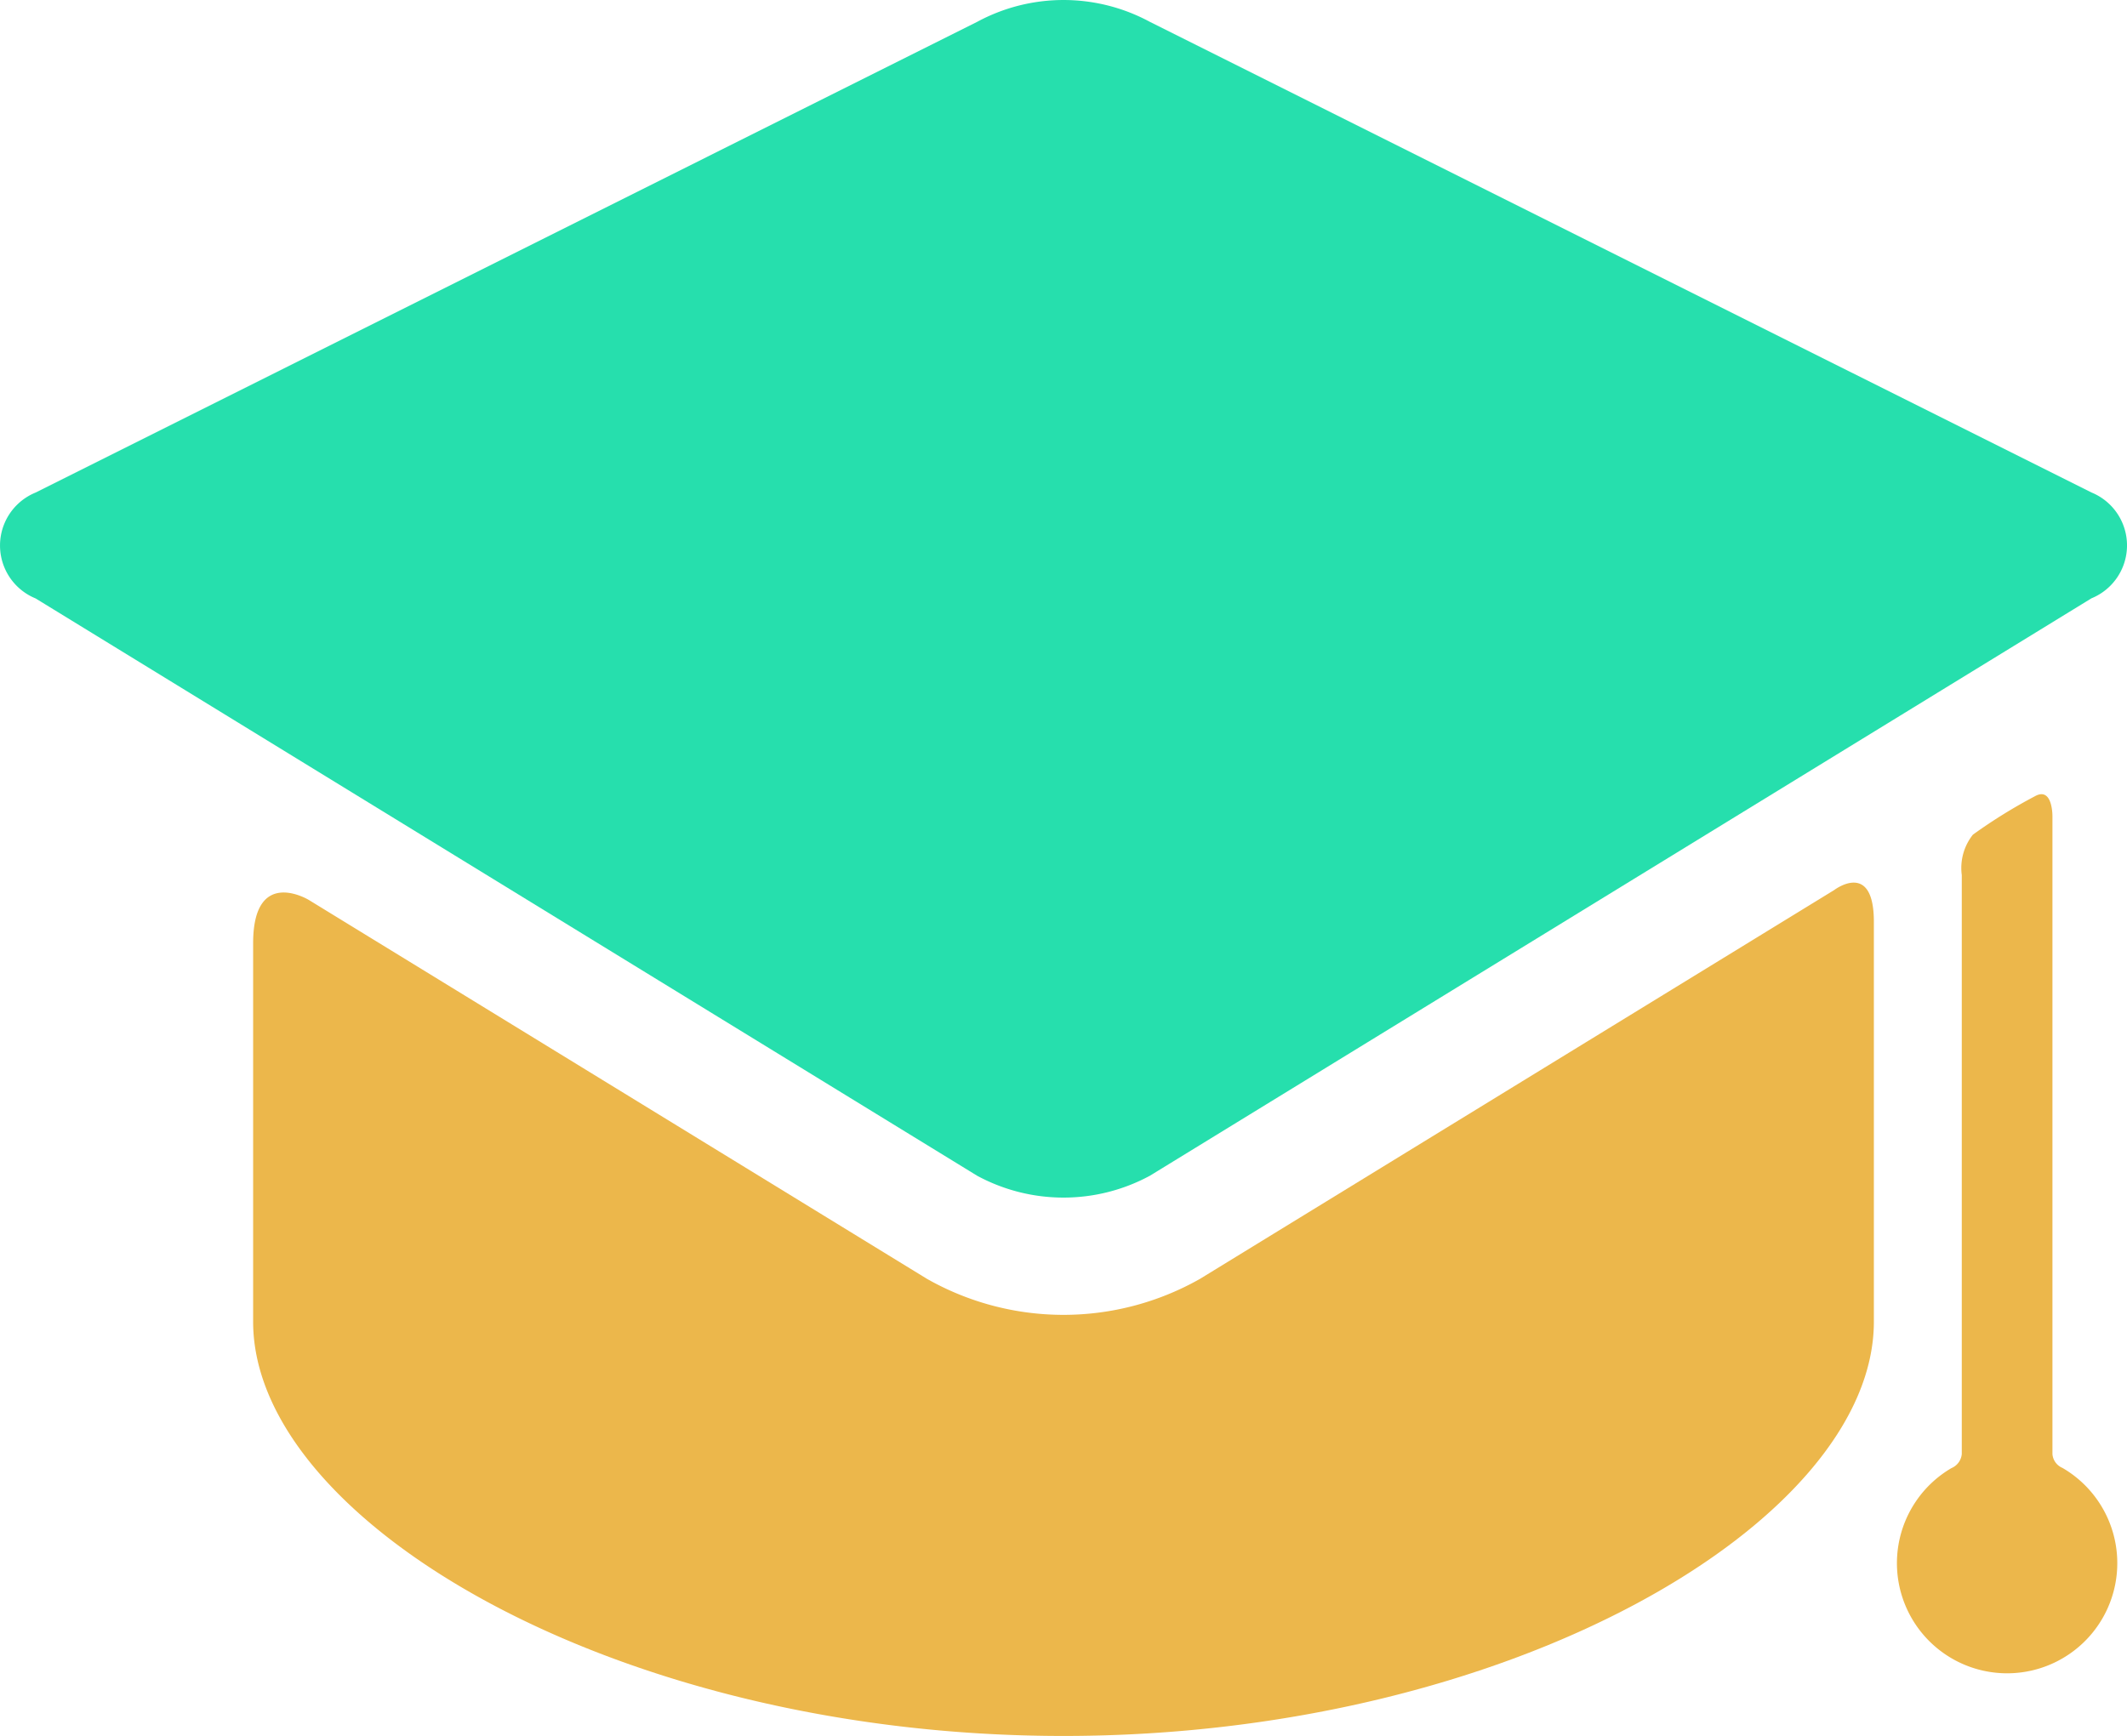 <svg xmlns="http://www.w3.org/2000/svg" width="67.356" height="54.982" viewBox="0 0 67.356 54.982">
  <g id="college-graduation_2_" data-name="college-graduation (2)" transform="translate(0 -36.647)">
    <g id="Layer_5_59_" transform="translate(0 36.648)">
      <g id="Group_14611" data-name="Group 14611" transform="translate(0 0)">
        <path id="Path_28081" data-name="Path 28081" d="M77.467,214.792a8.765,8.765,0,0,1-8.646,0l-19.572-12s-1.767-1.083-1.767,1.37v11.987c0,6.314,11.489,13.122,25.662,13.122s25.662-6.807,25.662-13.122V203.483c0-1.969-1.256-1.007-1.256-1.007Z" transform="translate(-39.466 -174.284)" fill="#ecb74b"/>
        <path id="Path_28082" data-name="Path 28082" d="M66.229,55.6a1.811,1.811,0,0,0,0-3.354L36.413,37.339a5.75,5.75,0,0,0-5.469,0L1.128,52.249a1.811,1.811,0,0,0,0,3.354L30.944,73.89a5.75,5.75,0,0,0,5.469,0" transform="translate(0 -36.648)" fill="#26dfad"/>
        <path id="Path_28083" data-name="Path 28083" d="M360.743,206.577v-20.2s.014-.957-.554-.641a16.493,16.493,0,0,0-1.965,1.218,1.7,1.7,0,0,0-.352,1.28v18.339a.538.538,0,0,1-.33.447,3.489,3.489,0,1,0,3.519-.007A.52.52,0,0,1,360.743,206.577Z" transform="translate(-295.748 -160.516)" fill="#ecb74b"/>
      </g>
    </g>
  </g>
</svg>
